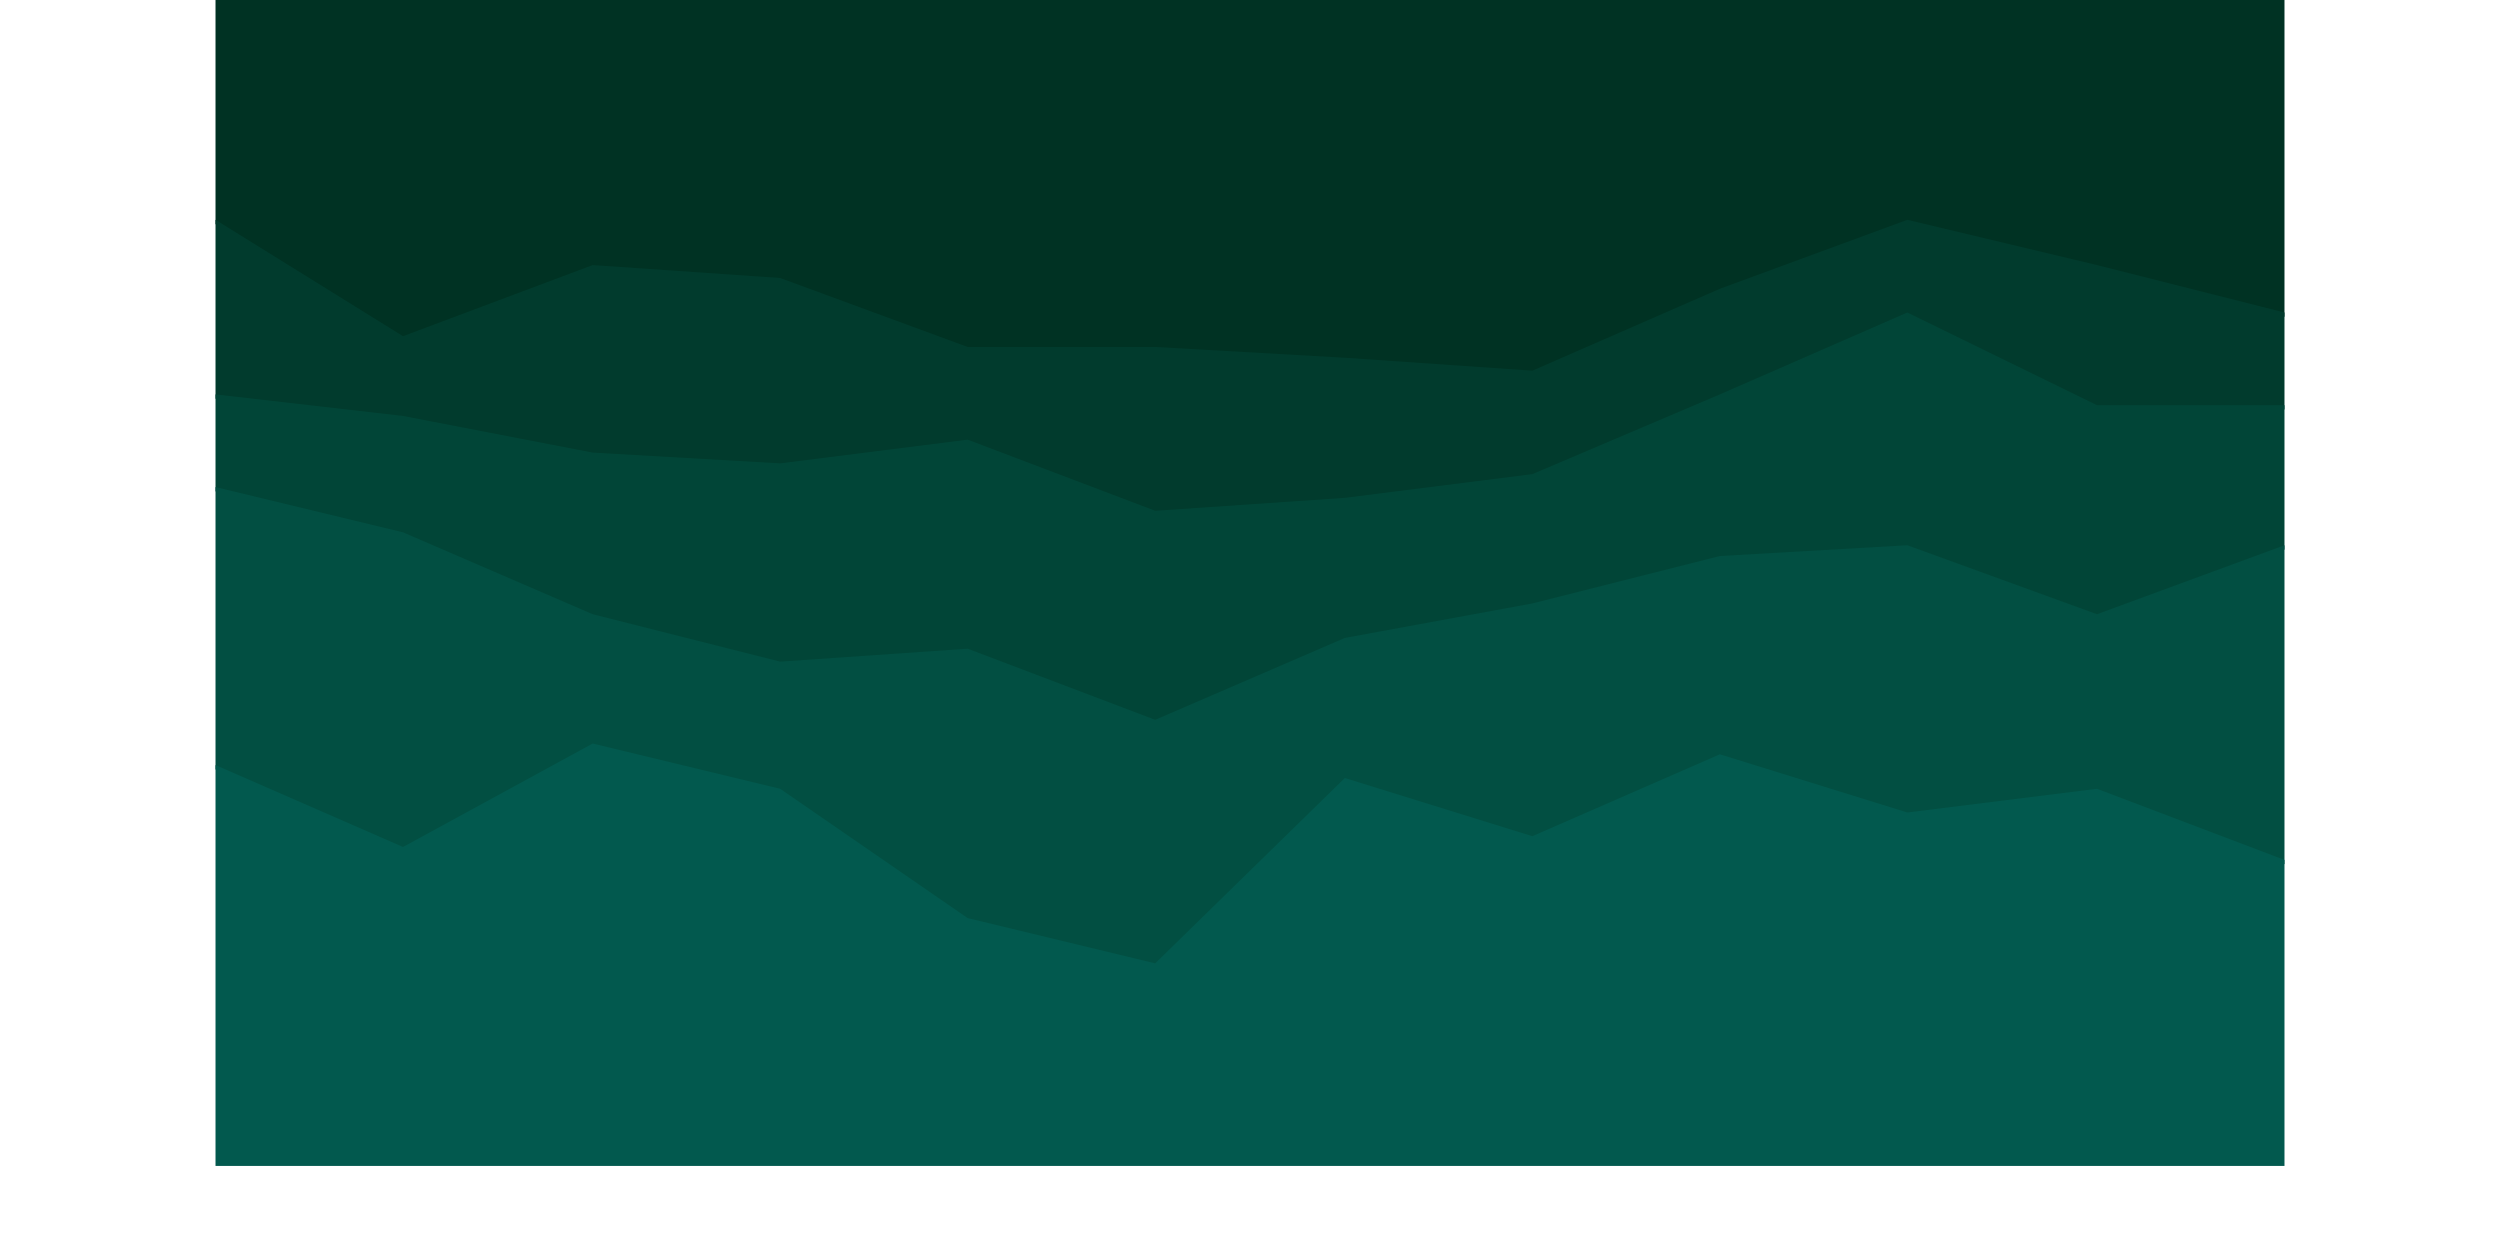 <svg id="visual" viewBox="0 0 960 580" width="960" height="480" xmlns="http://www.w3.org/2000/svg" xmlns:xlink="http://www.w3.org/1999/xlink" version="1.1">
<defs>
  <filter id="greenToDarkRed">
    <feColorMatrix type="matrix" values="
      0.95 0  0  0  0
      0.25 0  0  0  0
      0.25 0  0  0  0
      0    0  0  1  0" /> <!-- Alpha unchanged -->
  </filter>
</defs>
<g filter="url(#greenToDarkRed)">
<path d="M0 104L87 158L175 125L262 131L349 163L436 163L524 168L611 174L698 136L785 104L873 125L960 147L960 0L873 0L785 0L698 0L611 0L524 0L436 0L349 0L262 0L175 0L87 0L0 0Z" fill="#003223"></path><path d="M0 185L87 195L175 212L262 217L349 206L436 239L524 233L611 222L698 185L785 147L873 190L960 190L960 145L873 123L785 102L698 134L611 172L524 166L436 161L349 161L262 129L175 123L87 156L0 102Z" fill="#013b2d"></path><path d="M0 228L87 249L175 287L262 309L349 303L436 336L524 298L611 282L698 260L785 255L873 287L960 255L960 188L873 188L785 145L698 183L611 220L524 231L436 237L349 204L262 215L175 210L87 193L0 183Z" fill="#014537"></path><path d="M0 357L87 395L175 347L262 368L349 428L436 449L524 363L611 390L698 352L785 379L873 368L960 401L960 253L873 285L785 253L698 258L611 280L524 296L436 334L349 301L262 307L175 285L87 247L0 226Z" fill="#024f42"></path><path d="M0 541L87 541L175 541L262 541L349 541L436 541L524 541L611 541L698 541L785 541L873 541L960 541L960 399L873 366L785 377L698 350L611 388L524 361L436 447L349 426L262 366L175 345L87 393L0 355Z" fill="#02594e"></path>
</g></svg>